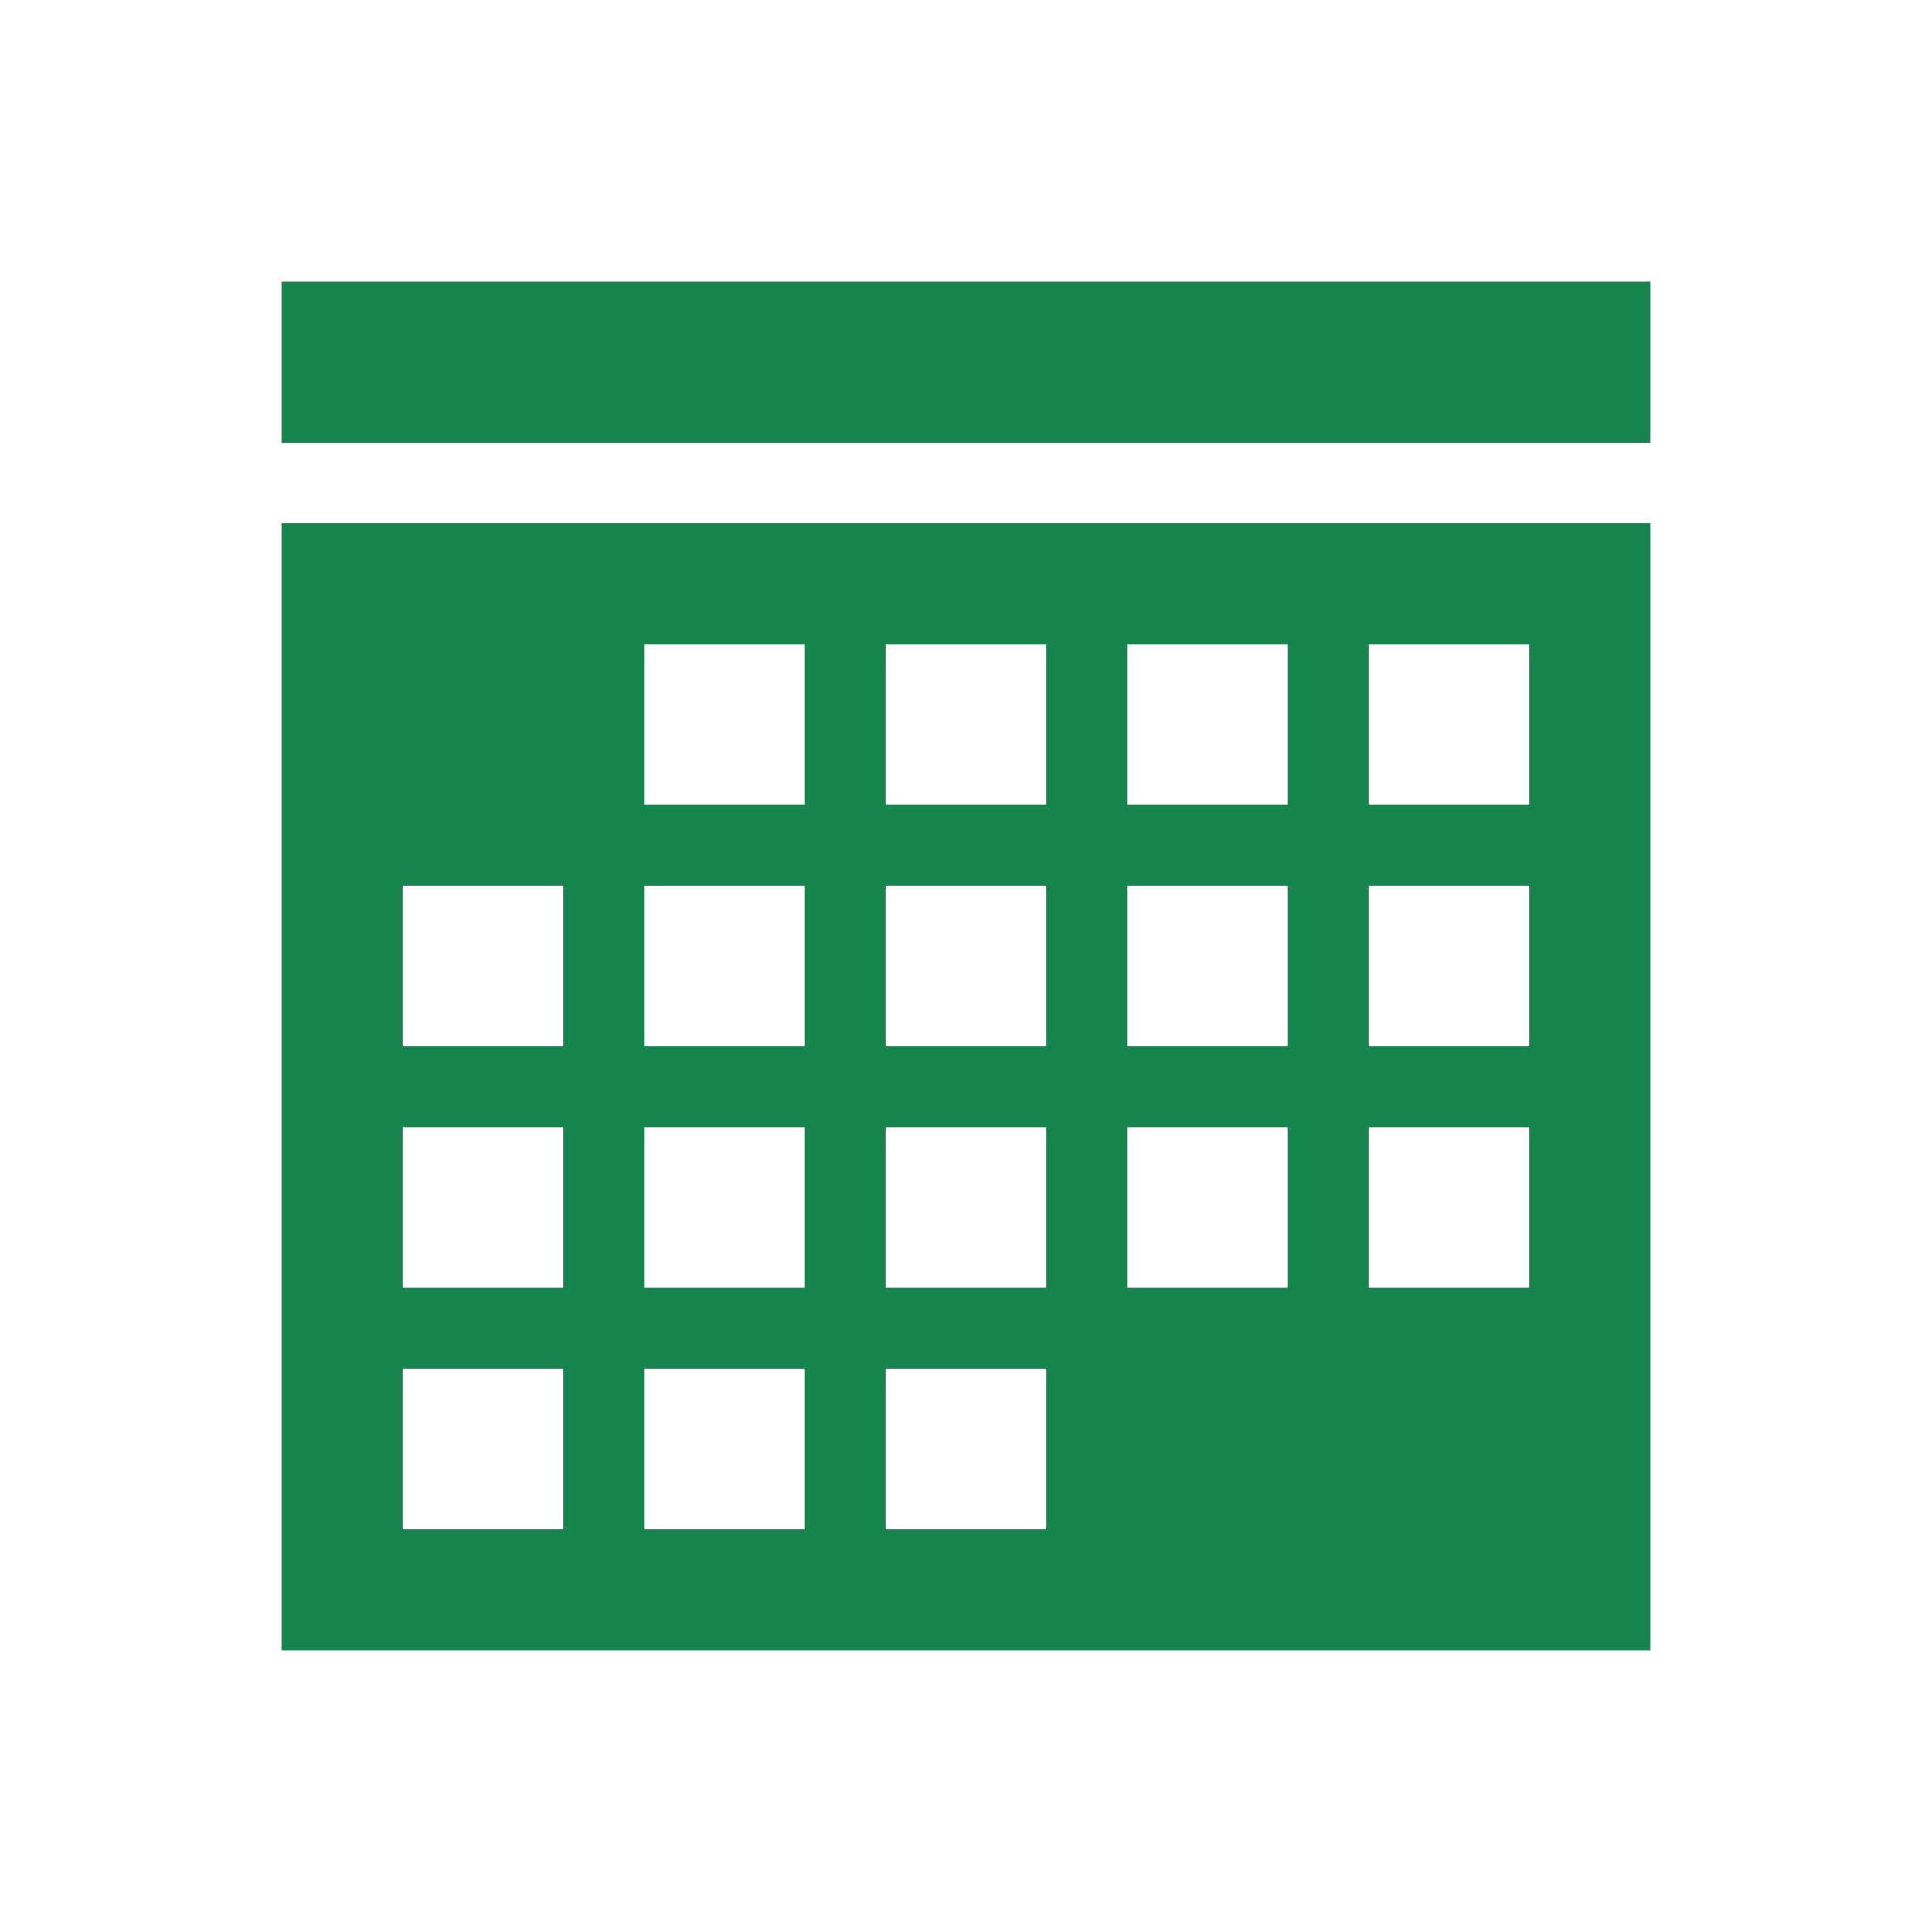 <svg version="1.1" viewBox="0 0 96 96" xmlns="http://www.w3.org/2000/svg" xmlns:xlink="http://www.w3.org/1999/xlink" id="Icons_MonthlyCalendar" overflow="hidden"><g><path d=" M 76 32 L 76 40 L 68 40 L 68 32 L 76 32 Z M 20 68 L 28 68 L 28 76 L 20 76 L 20 68 Z M 40 32 L 40 40 L 32 40 L 32 32 L 40 32 Z M 52 32 L 52 40 L 44 40 L 44 32 L 52 32 Z M 64 52 L 56 52 L 56 44 L 64 44 L 64 52 Z M 68 52 L 68 44 L 76 44 L 76 52 L 68 52 Z M 68 64 L 68 56 L 76 56 L 76 64 L 68 64 Z M 44 68 L 52 68 L 52 76 L 44 76 L 44 68 Z M 40 68 L 40 76 L 32 76 L 32 68 L 40 68 Z M 32 56 L 40 56 L 40 64 L 32 64 L 32 56 Z M 28 56 L 28 64 L 20 64 L 20 56 L 28 56 Z M 28 44 L 28 52 L 20 52 L 20 44 L 28 44 Z M 40 52 L 32 52 L 32 44 L 40 44 L 40 52 Z M 44 52 L 44 44 L 52 44 L 52 52 L 44 52 Z M 52 64 L 44 64 L 44 56 L 52 56 L 52 64 Z M 56 64 L 56 56 L 64 56 L 64 64 L 56 64 Z M 64 32 L 64 40 L 56 40 L 56 32 L 64 32 Z M 14 26 L 14 82 L 82 82 L 82 26 L 14 26 Z" stroke="none" stroke-width="1" stroke-linecap="butt" fill="#16844D" fill-opacity="1"/><rect x="14" y="14" width="68" height="8" stroke="none" stroke-width="1" stroke-linecap="butt" fill="#16844D" fill-opacity="1"/></g></svg>